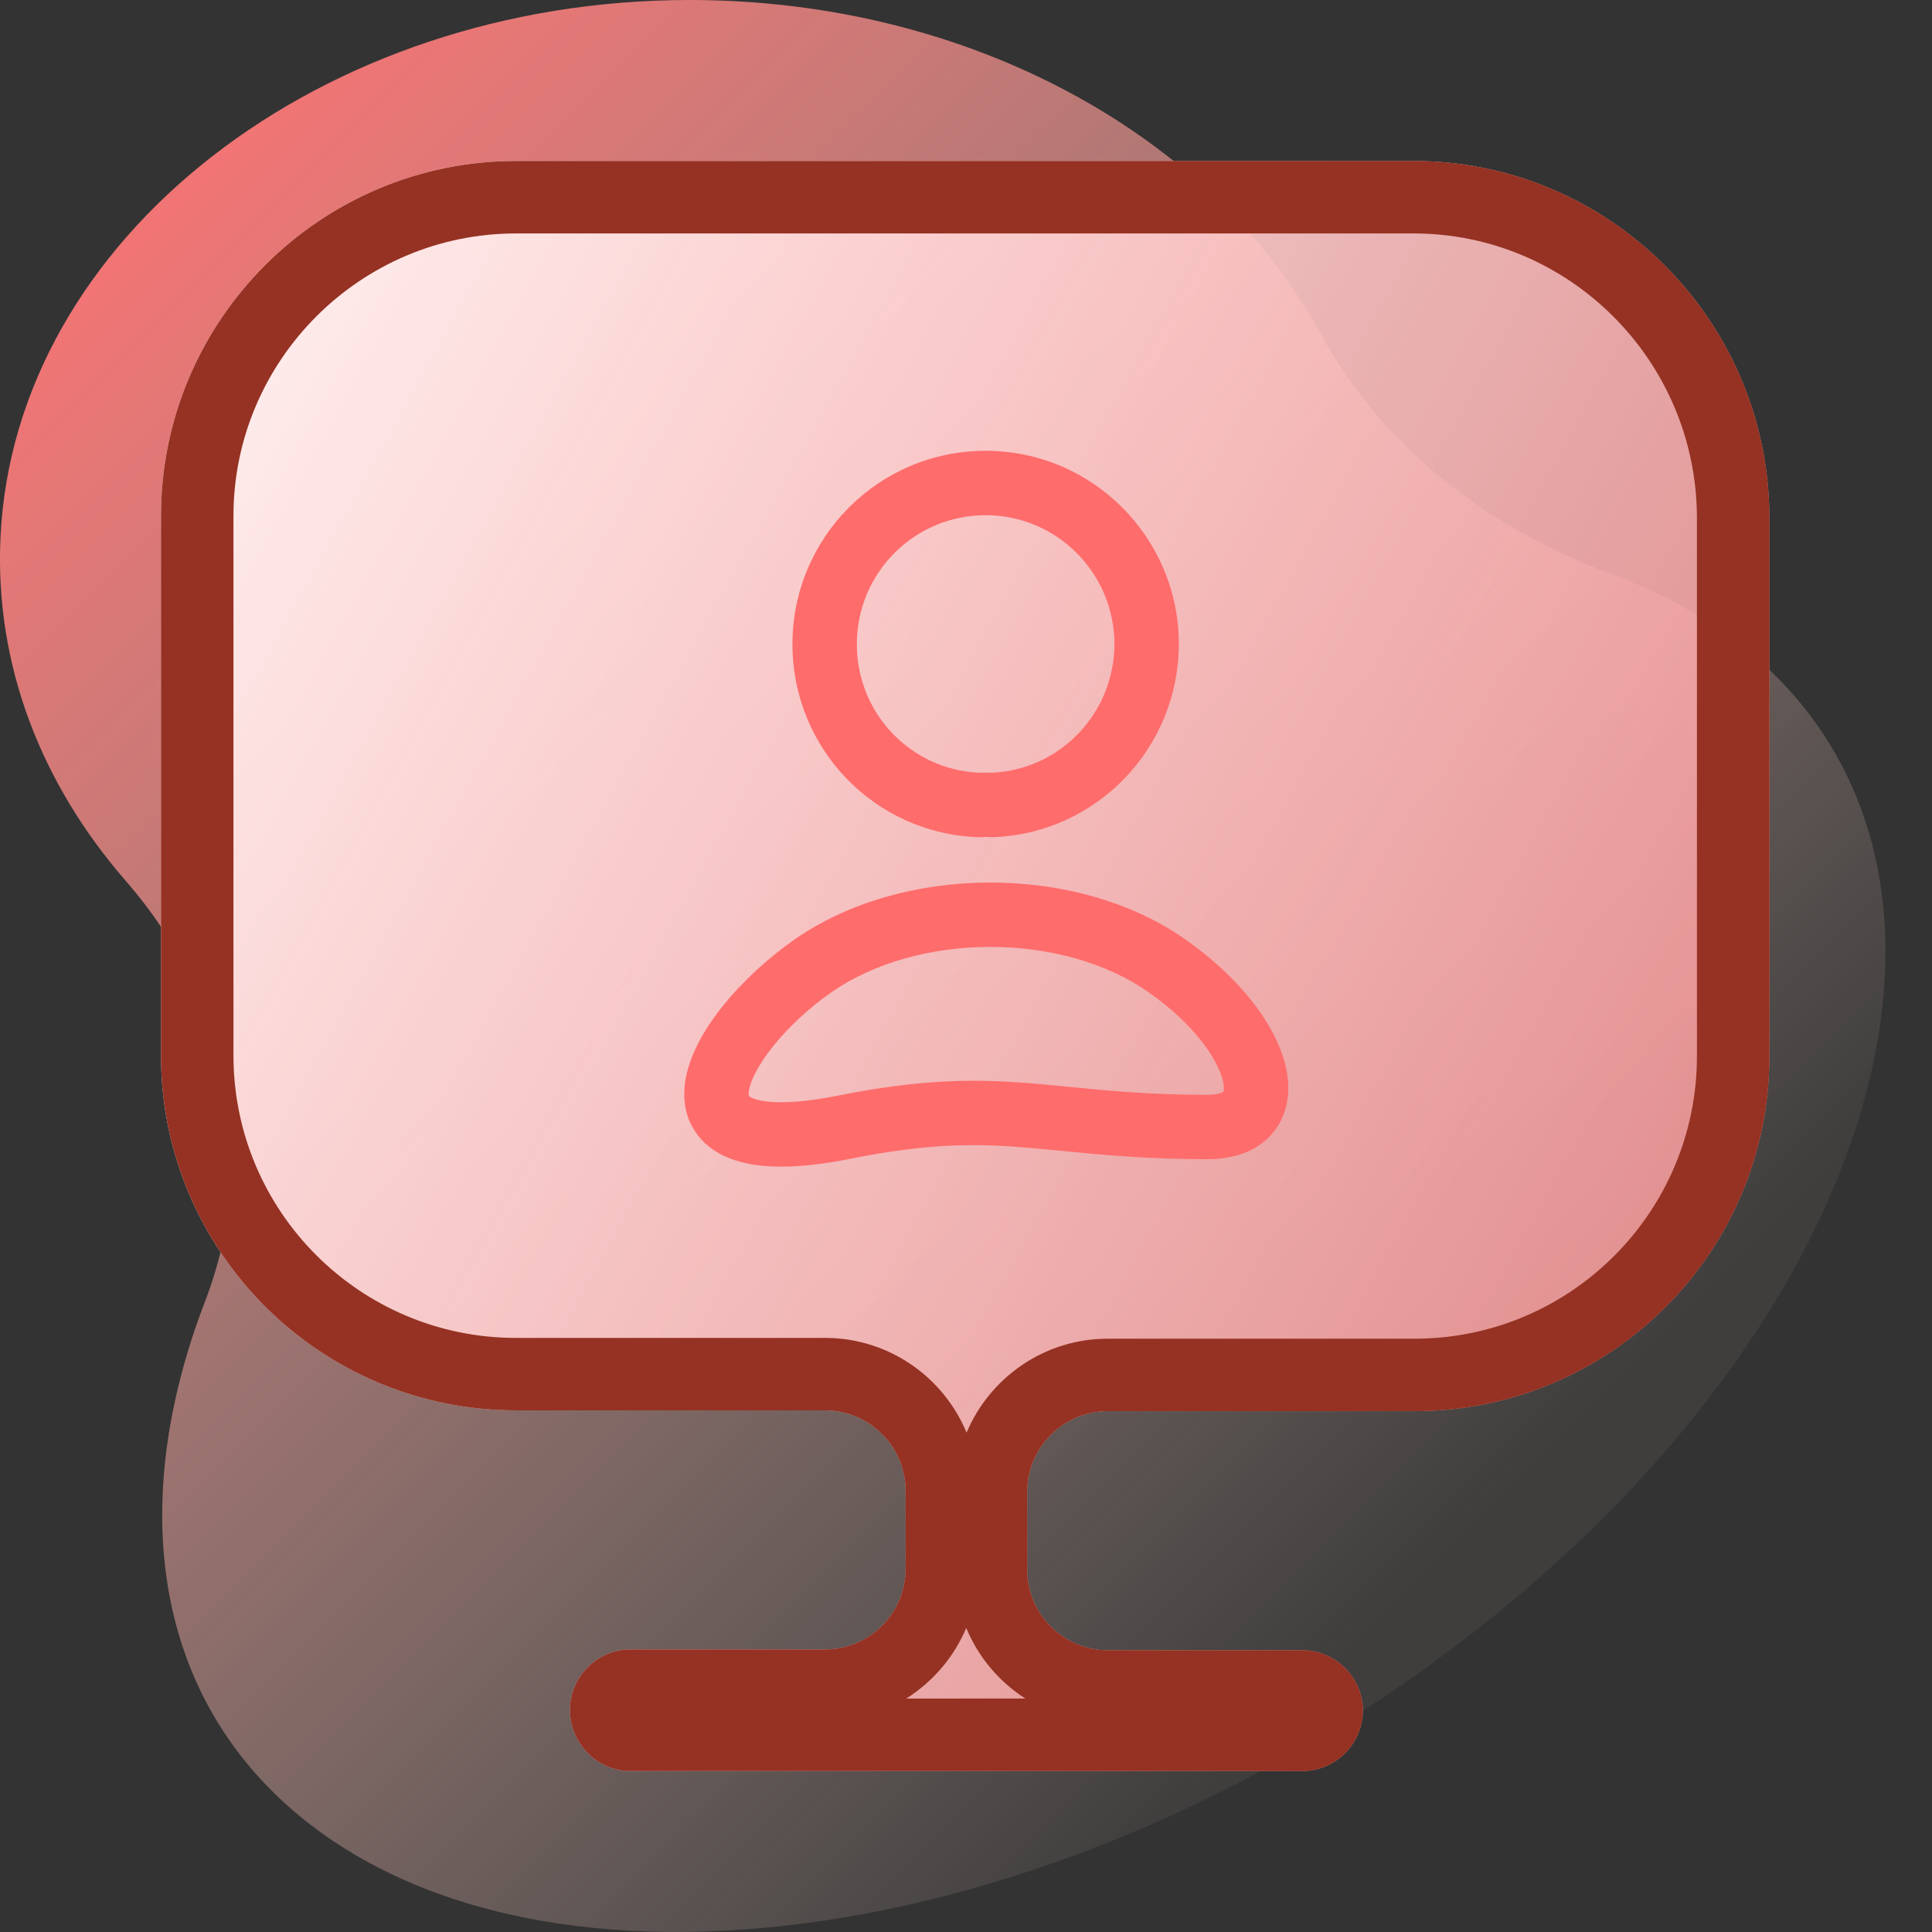 <svg width="24" height="24" viewBox="0 0 24 24" fill="none" xmlns="http://www.w3.org/2000/svg">
<rect x="0" y="0" width="24" height="24" fill="#333333" stroke="none"/>
<path d="M21.68 8.057C21.196 7.666 20.637 7.358 20.019 7.131C18.399 6.536 17.125 5.471 16.409 4.151C15.084 1.708 12.074 0.002 8.572 2.00018e-06C3.986 -0.003 0.179 2.961 0.006 6.676C-0.068 8.266 0.518 9.742 1.56 10.94C2.883 12.461 3.226 14.399 2.544 16.175C1.575 18.7 1.913 21.093 3.757 22.588C6.988 25.207 13.62 24.078 18.569 20.066C23.518 16.053 24.911 10.677 21.68 8.057Z" fill="url(#paint0_linear_130_105)"/>
<path d="M17.56 2H6.41C3.98 2 2 3.98 2 6.41V12.91V13.11C2 15.55 3.98 17.52 6.41 17.52H10.25C10.8 17.52 11.25 17.97 11.25 18.52V19.49C11.25 20.04 10.8 20.49 10.25 20.49H7.83C7.42 20.49 7.08 20.83 7.08 21.24C7.08 21.65 7.41 22 7.83 22H16.18C16.59 22 16.93 21.66 16.93 21.25C16.93 20.84 16.59 20.5 16.18 20.5H13.76C13.21 20.5 12.76 20.05 12.76 19.5V18.53C12.76 17.98 13.21 17.53 13.76 17.53H17.57C20.01 17.53 21.98 15.55 21.98 13.12V12.92V6.42C21.97 3.98 19.99 2 17.56 2Z" fill="url(#paint1_linear_130_105)"/>
<path fill-rule="evenodd" clip-rule="evenodd" d="M17.56 2.9H6.41C4.477 2.9 2.9 4.477 2.9 6.41V13.11C2.9 15.052 4.476 16.62 6.41 16.62H10.25C11.041 16.62 11.722 17.107 12.007 17.797C12.295 17.113 12.972 16.63 13.76 16.63H17.57C19.512 16.63 21.08 15.054 21.08 13.12V6.422C21.071 4.475 19.49 2.9 17.56 2.9ZM21.98 6.42V13.12C21.98 15.55 20.01 17.53 17.57 17.53H13.76C13.21 17.53 12.76 17.98 12.76 18.53V19.5C12.76 20.05 13.21 20.5 13.76 20.5H16.18C16.59 20.5 16.93 20.84 16.93 21.25C16.93 21.66 16.59 22 16.18 22H7.83C7.41 22 7.08 21.65 7.08 21.24C7.08 20.83 7.42 20.49 7.83 20.49H10.25C10.8 20.49 11.25 20.04 11.25 19.49V18.52C11.25 17.97 10.8 17.52 10.25 17.52H6.41C3.98 17.52 2 15.55 2 13.11V6.41C2 3.98 3.98 2 6.41 2H17.56C19.99 2 21.97 3.98 21.98 6.42ZM12.003 20.223C11.85 20.586 11.588 20.892 11.258 21.1H12.737C12.411 20.891 12.152 20.584 12.003 20.223Z" fill="#953223"/>
<path fill-rule="evenodd" clip-rule="evenodd" d="M12.302 10.963C13.165 10.963 14.047 11.192 14.73 11.673C15.375 12.127 15.833 12.698 15.965 13.221C16.032 13.486 16.026 13.799 15.829 14.052C15.631 14.307 15.319 14.4 15 14.4C14.245 14.4 13.679 14.345 13.193 14.297C13.022 14.28 12.861 14.264 12.704 14.252C12.107 14.205 11.519 14.204 10.578 14.392C9.937 14.521 9.427 14.532 9.066 14.39C8.873 14.315 8.708 14.19 8.605 14.007C8.503 13.826 8.486 13.63 8.509 13.454C8.553 13.118 8.753 12.778 8.984 12.49C9.224 12.193 9.535 11.905 9.868 11.672C10.555 11.192 11.439 10.963 12.302 10.963ZM12.302 11.763C11.568 11.763 10.853 11.96 10.326 12.328C10.051 12.52 9.797 12.757 9.608 12.992C9.41 13.237 9.318 13.438 9.302 13.558C9.298 13.593 9.301 13.61 9.303 13.615C9.307 13.62 9.322 13.631 9.357 13.645C9.496 13.7 9.813 13.729 10.421 13.608C11.443 13.404 12.105 13.403 12.767 13.454C12.946 13.468 13.12 13.485 13.299 13.503C13.777 13.55 14.287 13.6 15 13.6C15.14 13.6 15.187 13.57 15.197 13.562C15.201 13.552 15.213 13.512 15.189 13.416C15.122 13.151 14.831 12.722 14.27 12.327C13.748 11.96 13.036 11.763 12.302 11.763ZM15.196 13.564C15.196 13.564 15.196 13.563 15.196 13.563L15.196 13.564ZM15.198 13.56C15.199 13.56 15.199 13.559 15.199 13.56C15.199 13.56 15.199 13.56 15.198 13.56ZM9.301 13.613C9.301 13.613 9.301 13.613 9.302 13.614C9.301 13.613 9.301 13.613 9.301 13.613ZM9.303 13.616C9.303 13.616 9.303 13.617 9.303 13.617L9.303 13.616Z" fill="#FF6C6C"/>
<path fill-rule="evenodd" clip-rule="evenodd" d="M12.244 6.4C11.358 6.4 10.644 7.117 10.644 8.002C10.644 8.863 11.314 9.56 12.16 9.599C12.214 9.596 12.27 9.596 12.324 9.599C13.169 9.56 13.84 8.863 13.844 8.002C13.843 7.118 13.126 6.4 12.244 6.4ZM9.844 8.002C9.844 6.678 10.914 5.6 12.244 5.6C13.569 5.6 14.644 6.677 14.644 8.002V8.004H14.644C14.639 9.299 13.618 10.357 12.329 10.4C12.312 10.4 12.294 10.4 12.276 10.398C12.259 10.396 12.23 10.396 12.204 10.399C12.187 10.4 12.17 10.4 12.154 10.4C10.865 10.357 9.844 9.299 9.844 8.002Z" fill="#FF6C6C"/>
<defs>
<linearGradient id="paint0_linear_130_105" x1="3" y1="-1" x2="20.752" y2="16.747" gradientUnits="userSpaceOnUse">
<stop stop-color="#FF7171"/>
<stop offset="0.992" stop-color="#FFE8DC" stop-opacity="0.06"/>
</linearGradient>
<linearGradient id="paint1_linear_130_105" x1="-0.5" y1="2" x2="33" y2="20.5" gradientUnits="userSpaceOnUse">
<stop stop-color="white"/>
<stop offset="1" stop-color="#FF6C6C" stop-opacity="0.76"/>
</linearGradient>
</defs>
</svg>
